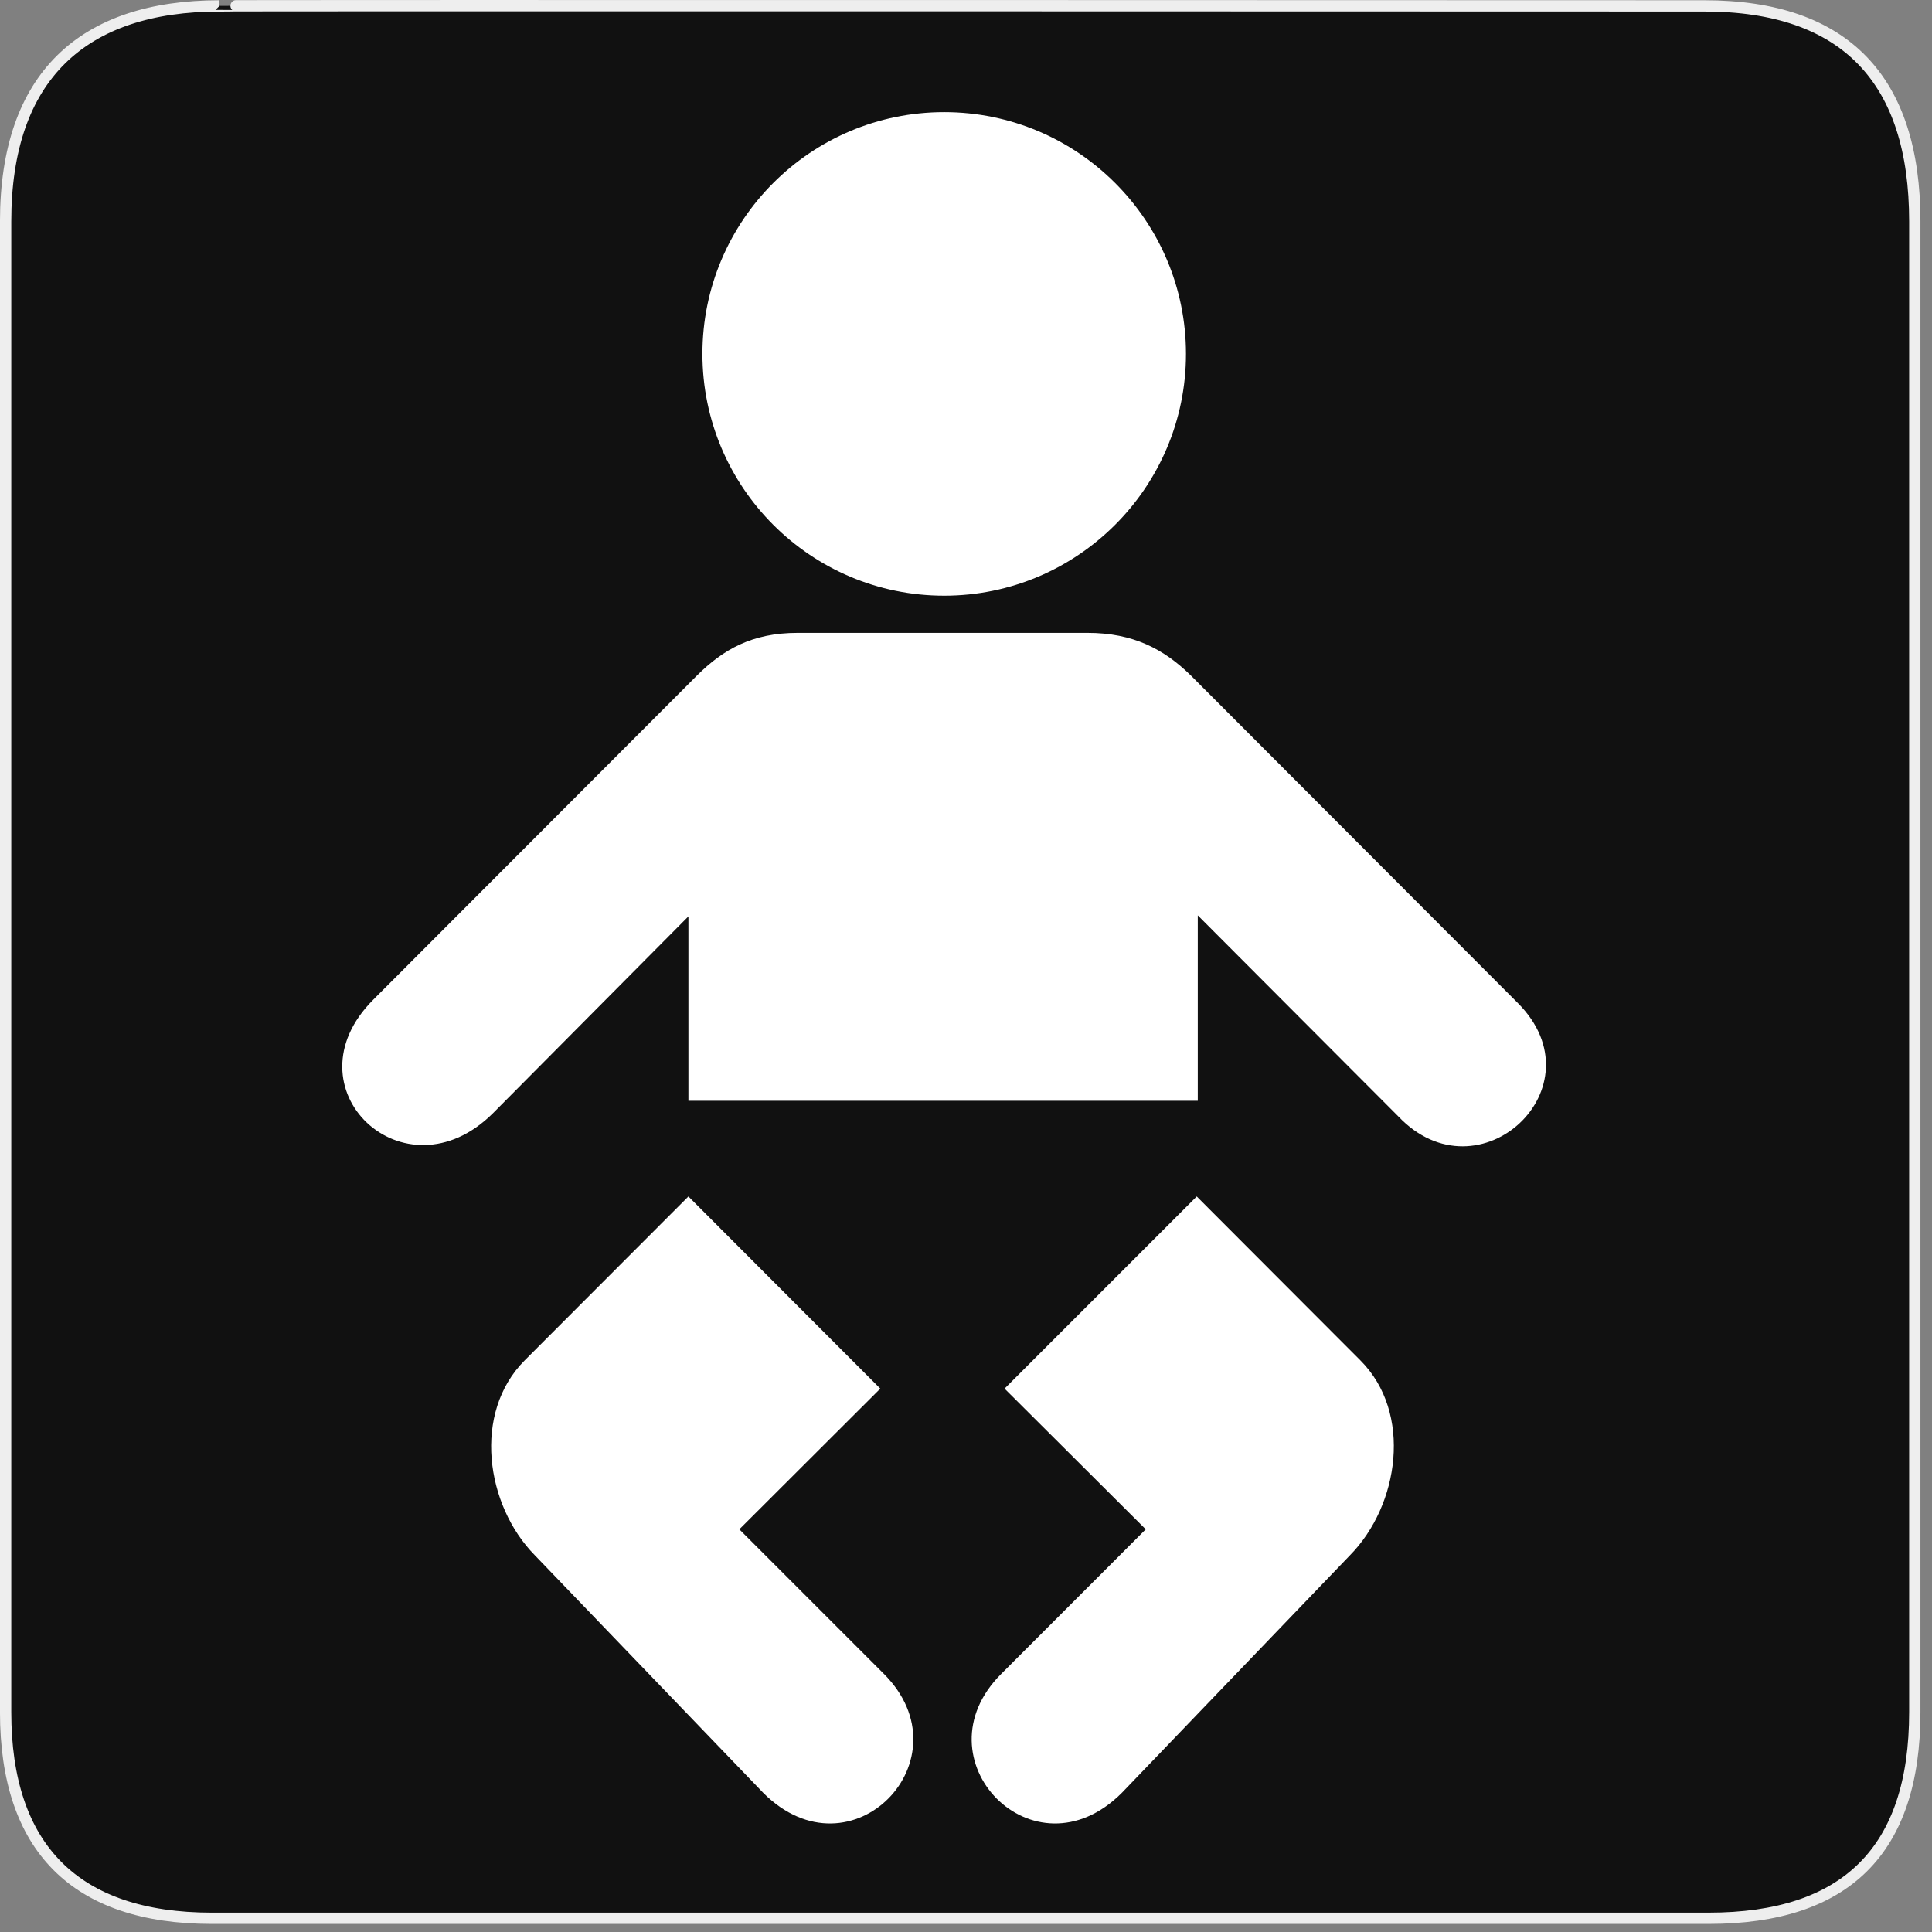 <?xml version="1.0" encoding="UTF-8"?>
<svg xmlns="http://www.w3.org/2000/svg" xmlns:xlink="http://www.w3.org/1999/xlink" width="28" height="28" viewBox="0 0 28 28">
<rect x="0" y="0" width="28" height="28" fill="#808080" stroke="none"/>
<path fill-rule="nonzero" fill="rgb(6.667%, 6.667%, 6.667%)" fill-opacity="1" stroke-width="3.408" stroke-linecap="butt" stroke-linejoin="miter" stroke="rgb(93.333%, 93.333%, 93.333%)" stroke-opacity="1" stroke-miterlimit="4" d="M 66.27 1.78 C 24.922 1.78 1.699 23.142 1.699 66.836 L 1.699 516.967 C 1.699 557.748 22.575 579.191 63.923 579.191 L 515.915 579.191 C 557.263 579.191 578.139 558.8 578.139 516.967 L 578.139 66.836 C 578.139 24.194 557.263 1.78 514.621 1.78 C 514.621 1.78 66.108 1.618 66.27 1.78 Z M 66.27 1.78 " transform="matrix(0.048, 0, 0, 0.048, 0, 0)"/>
<path fill-rule="nonzero" fill="rgb(100%, 100%, 100%)" fill-opacity="1" d="M 13.684 8.633 C 15.617 8.633 17.188 7.062 17.188 5.129 C 17.188 3.195 15.617 1.625 13.684 1.625 C 11.75 1.625 10.18 3.195 10.18 5.129 C 10.18 7.062 11.75 8.633 13.684 8.633 Z M 13.684 8.633 "/>
<path fill-rule="nonzero" fill="rgb(100%, 100%, 100%)" fill-opacity="1" d="M 13.68 15.953 L 9.977 15.953 L 9.977 13.281 L 7.145 16.133 C 5.863 17.41 4.129 15.77 5.41 14.488 L 10.102 9.789 C 10.48 9.414 10.898 9.172 11.559 9.172 L 15.762 9.172 C 16.422 9.172 16.867 9.406 17.258 9.789 L 21.996 14.535 C 23.215 15.754 21.434 17.41 20.266 16.18 L 17.359 13.266 L 17.359 15.953 Z M 13.68 15.953 "/>
<path fill-rule="nonzero" fill="rgb(100%, 100%, 100%)" fill-opacity="1" d="M 17.344 17.34 L 14.559 20.125 L 16.605 22.164 L 14.512 24.258 C 13.273 25.492 14.98 27.262 16.258 25.984 L 19.566 22.539 C 20.277 21.816 20.477 20.477 19.715 19.715 C 19.711 19.711 17.344 17.34 17.344 17.34 Z M 17.344 17.34 "/>
<path fill-rule="nonzero" fill="rgb(100%, 100%, 100%)" fill-opacity="1" d="M 9.977 17.34 L 12.758 20.125 L 10.715 22.164 L 12.809 24.258 C 14.043 25.492 12.34 27.262 11.062 25.984 L 7.75 22.539 C 7.039 21.816 6.844 20.477 7.605 19.715 C 7.609 19.711 9.977 17.34 9.977 17.34 Z M 9.977 17.34 "/>
</svg>
